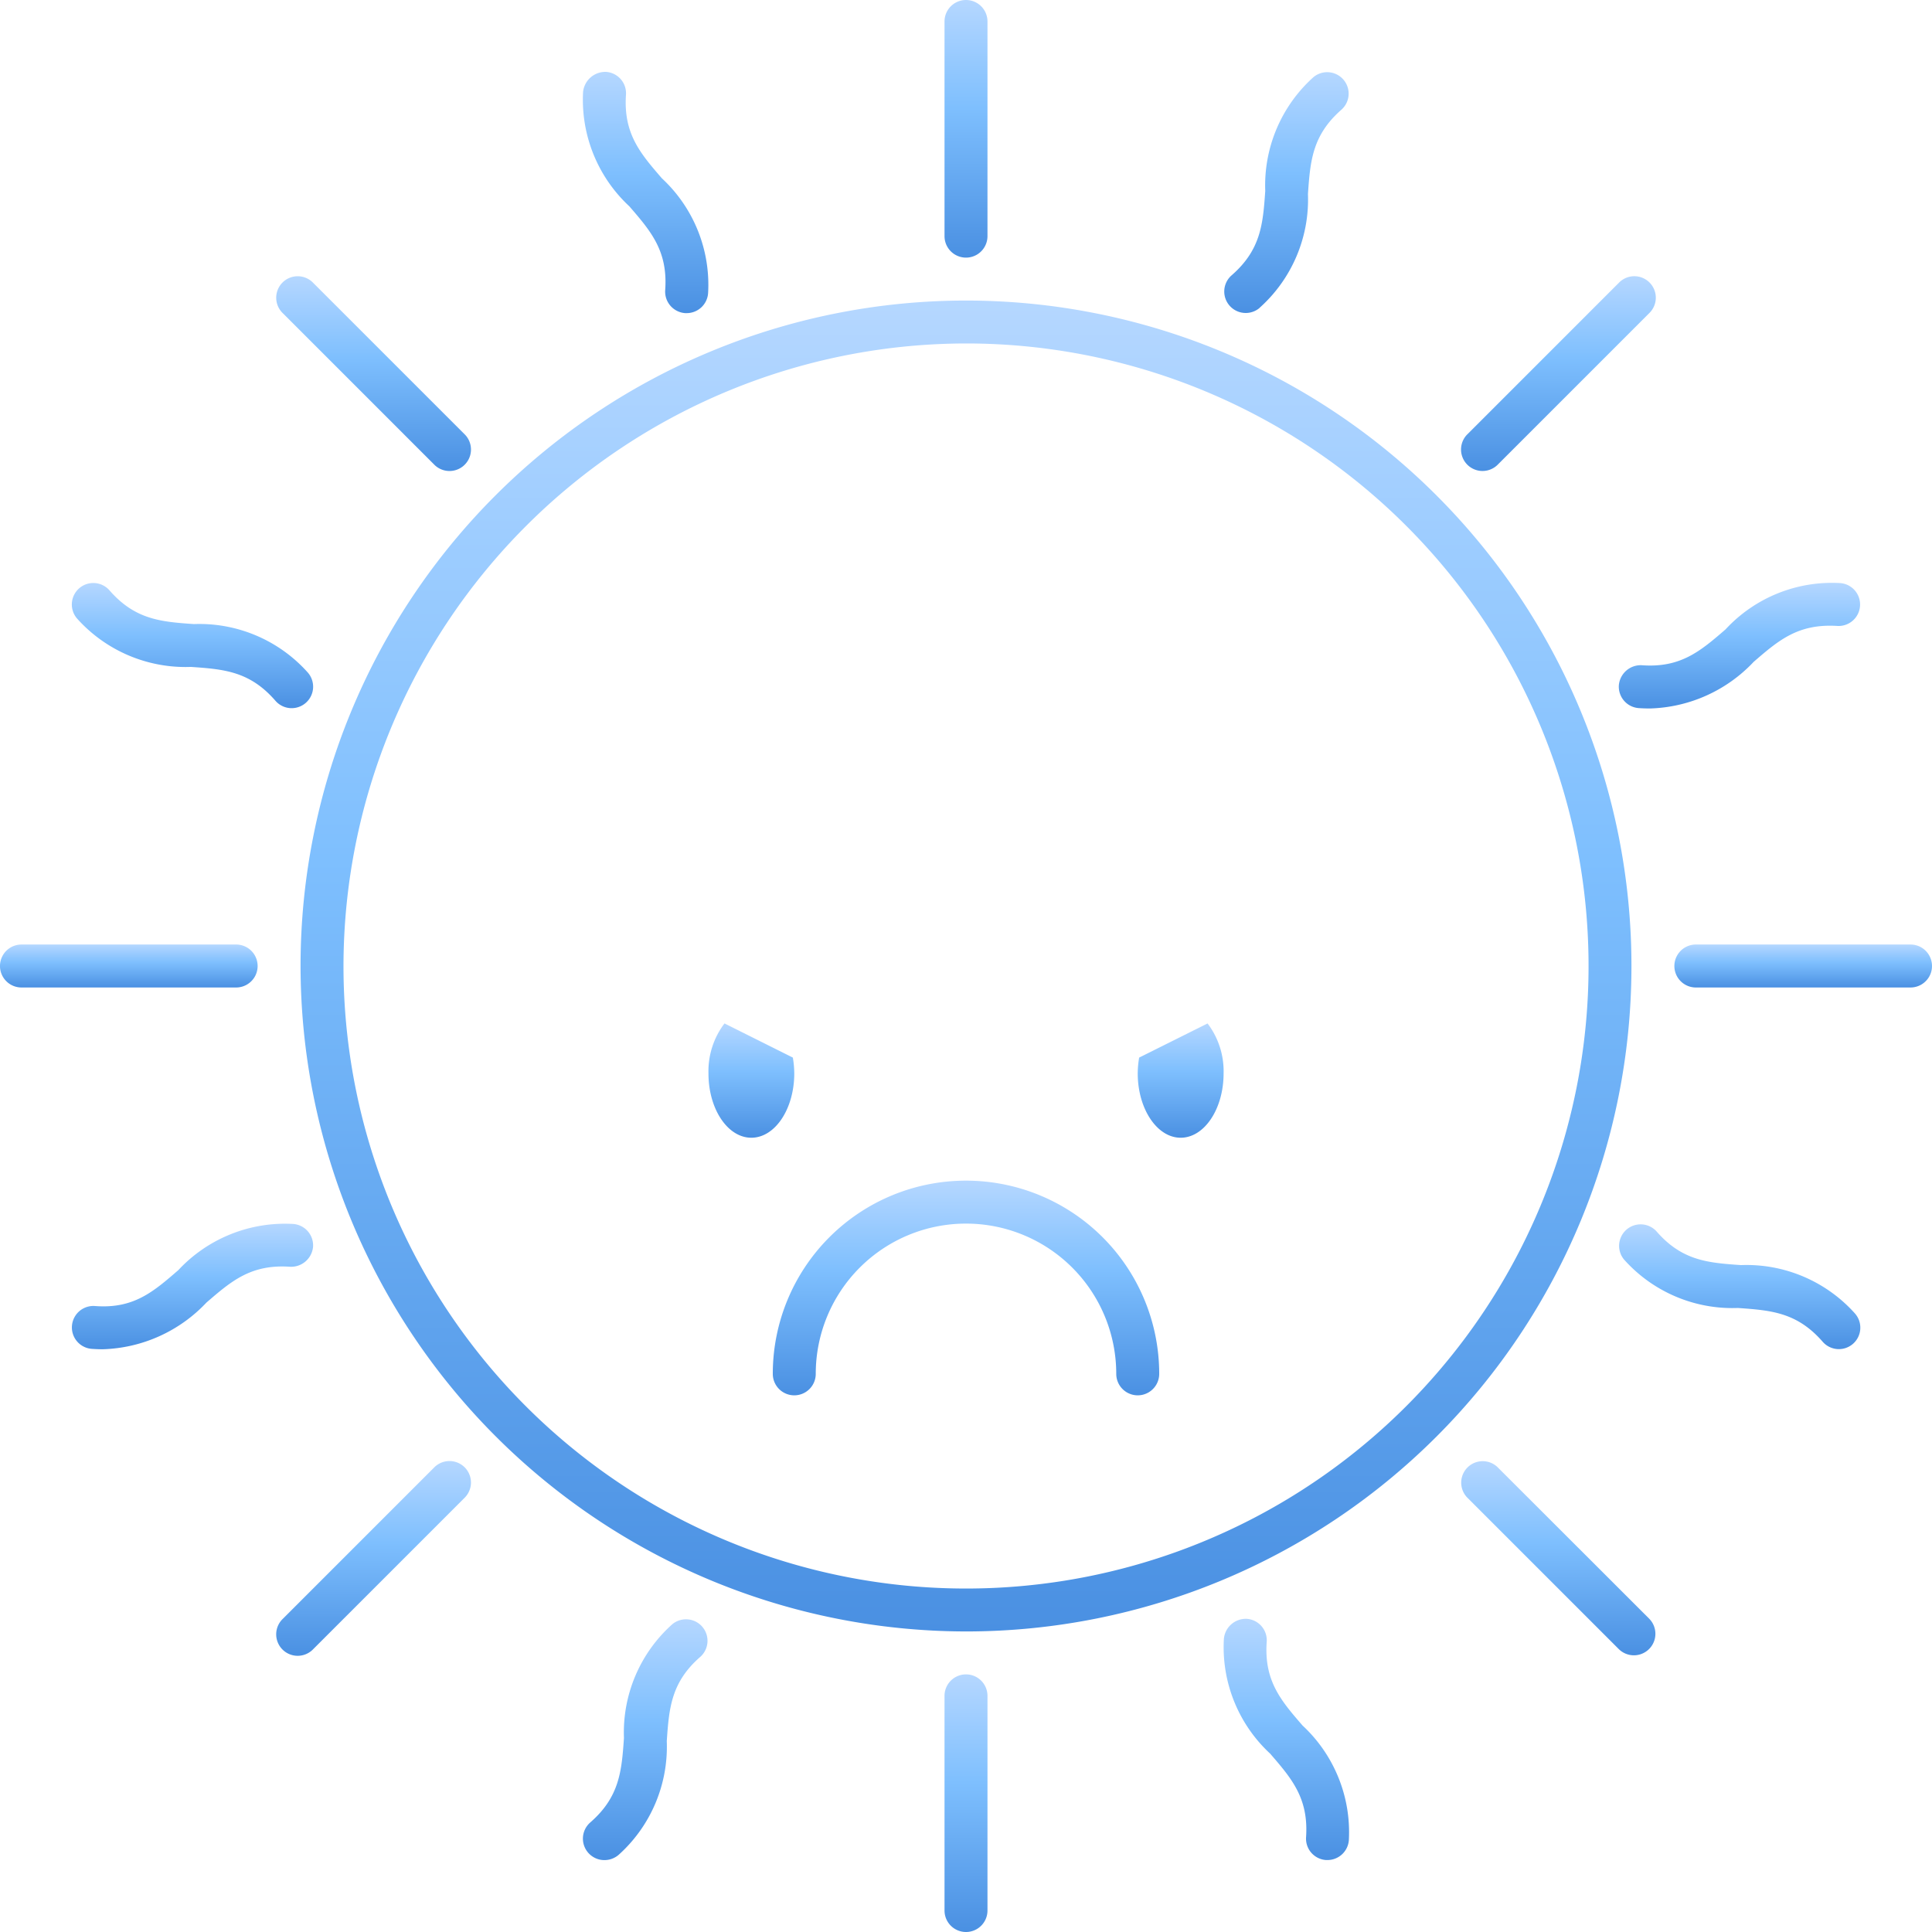 <svg xmlns="http://www.w3.org/2000/svg" viewBox="0 0 84.376 84.376">
    <defs>
        <style>
            .cls-1{fill:url(#linear-gradient)}
        </style>
        <linearGradient id="linear-gradient" x1=".5" x2=".5" y2="1" gradientUnits="objectBoundingBox">
            <stop offset="0" stop-color="#b5d7ff"/>
            <stop offset=".42" stop-color="#7ebffe"/>
            <stop offset="1" stop-color="#4a90e2"/>
        </linearGradient>
    </defs>
    <g id="SUN_angry" transform="translate(-8.068 -7.812)">
        <path id="Path_491" d="M50.256 79.062A29.062 29.062 0 1 0 21.194 50a29.095 29.095 0 0 0 29.062 29.062zm0-56.25A27.188 27.188 0 1 1 23.069 50a27.219 27.219 0 0 1 27.187-27.188z" class="cls-1" data-name="Path 491"/>
        <path id="Path_492" d="M51.194 18.125V8.75a.938.938 0 1 0-1.876 0v9.375a.938.938 0 0 0 1.876 0z" class="cls-1" data-name="Path 492"/>
        <path id="Path_493" d="M51.194 91.25v-9.375a.938.938 0 1 0-1.876 0v9.375a.938.938 0 1 0 1.876 0z" class="cls-1" data-name="Path 493"/>
        <path id="Path_494" d="M9.006 50.938h9.375a.938.938 0 0 0 0-1.876H9.006a.938.938 0 0 0 0 1.876z" class="cls-1" data-name="Path 494"/>
        <path id="Path_495" d="M91.506 49.062h-9.375a.938.938 0 1 0 0 1.876h9.375a.938.938 0 1 0 0-1.876z" class="cls-1" data-name="Path 495"/>
        <path id="Path_496" d="M28.381 26.8l-6.63-6.63a.938.938 0 1 0-1.326 1.326l6.63 6.63a.938.938 0 0 0 1.326-1.326z" class="cls-1" data-name="Path 496"/>
        <path id="Path_497" d="M73.458 71.875a.938.938 0 0 0-1.326 1.325l6.63 6.63a.938.938 0 0 0 1.326-1.33z" class="cls-1" data-name="Path 497"/>
        <path id="Path_498" d="M73.458 28.125l6.63-6.63a.938.938 0 1 0-1.326-1.326l-6.63 6.63a.938.938 0 0 0 1.326 1.326z" class="cls-1" data-name="Path 498"/>
        <path id="Path_499" d="M21.75 79.832l6.63-6.63a.938.938 0 0 0-1.326-1.326l-6.63 6.63a.938.938 0 1 0 1.326 1.326z" class="cls-1" data-name="Path 499"/>
        <path id="Path_500" d="M37.992 21.487h.067a.938.938 0 0 0 .934-.872 6.34 6.34 0 0 0-2.018-5.015c-.941-1.089-1.685-1.948-1.569-3.649a.936.936 0 0 0-.873-1 .979.979 0 0 0-1 .872 6.347 6.347 0 0 0 2.021 5c.943 1.091 1.687 1.952 1.565 3.659a.941.941 0 0 0 .873 1.005z" class="cls-1" data-name="Path 500"/>
        <path id="Path_501" d="M65.979 89.045h.064a.937.937 0 0 0 .934-.875 6.359 6.359 0 0 0-2.023-5c-.943-1.089-1.687-1.95-1.565-3.659a.938.938 0 0 0-.87-1 .963.963 0 0 0-1 .87 6.328 6.328 0 0 0 2.02 5.017c.941 1.088 1.683 1.947 1.569 3.647a.936.936 0 0 0 .871 1z" class="cls-1" data-name="Path 501"/>
        <path id="Path_502" d="M16.406 36.938c1.436.1 2.571.187 3.691 1.479a.938.938 0 1 0 1.416-1.231 6.344 6.344 0 0 0-4.973-2.119c-1.434-.1-2.567-.187-3.688-1.47a.938.938 0 1 0-1.413 1.234 6.359 6.359 0 0 0 4.967 2.107z" class="cls-1" data-name="Path 502"/>
        <path id="Path_503" d="M87.661 66.4a.937.937 0 1 0 1.41-1.234 6.356 6.356 0 0 0-4.971-2.104c-1.436-.1-2.571-.185-3.693-1.479a.939.939 0 0 0-1.417 1.231 6.34 6.34 0 0 0 4.977 2.121c1.433.102 2.572.184 3.694 1.465z" class="cls-1" data-name="Path 503"/>
        <path id="Path_504" d="M15.856 63.282c-1.088.941-1.95 1.7-3.646 1.567a.938.938 0 0 0-.128 1.872c.163.011.319.017.471.017a6.477 6.477 0 0 0 4.53-2.038c1.09-.941 1.946-1.683 3.657-1.565a.962.962 0 0 0 1-.87.939.939 0 0 0-.87-1 6.366 6.366 0 0 0-5.014 2.017z" class="cls-1" data-name="Path 504"/>
        <path id="Path_505" d="M78.768 37.737a.939.939 0 0 0 .87 1c.168.011.333.016.49.016a6.467 6.467 0 0 0 4.528-2.036c1.086-.938 1.934-1.673 3.647-1.569a.938.938 0 1 0 .124-1.872 6.328 6.328 0 0 0-5 2.023c-1.091.943-1.959 1.692-3.66 1.565a.959.959 0 0 0-.999.873z" class="cls-1" data-name="Path 505"/>
        <path id="Path_506" d="M35.088 88.816a6.346 6.346 0 0 0 2.1-4.966c.1-1.436.185-2.571 1.478-3.691a.939.939 0 0 0-1.231-1.417 6.334 6.334 0 0 0-2.117 4.973c-.1 1.436-.187 2.569-1.471 3.688a.938.938 0 0 0 .618 1.645.949.949 0 0 0 .623-.232z" class="cls-1" data-name="Path 506"/>
        <path id="Path_507" d="M63.07 21.262a6.34 6.34 0 0 0 2.12-4.977c.1-1.434.185-2.567 1.469-3.689a.937.937 0 0 0-1.234-1.41 6.35 6.35 0 0 0-2.1 4.966c-.1 1.436-.185 2.57-1.479 3.693a.938.938 0 0 0 1.229 1.417z" class="cls-1" data-name="Path 507"/>
        <path id="Path_508" d="M40.881 57.5c1.037 0 1.875-1.26 1.875-2.812a4.259 4.259 0 0 0-.062-.688l-2.985-1.492a3.447 3.447 0 0 0-.7 2.179c-.003 1.553.836 2.813 1.872 2.813z" class="cls-1" data-name="Path 508"/>
        <path id="Path_509" d="M59.631 57.5c1.037 0 1.875-1.26 1.875-2.812a3.449 3.449 0 0 0-.7-2.179L57.818 54a4.249 4.249 0 0 0-.062.687c0 1.553.844 2.813 1.875 2.813z" class="cls-1" data-name="Path 509"/>
        <path id="Path_510" d="M42.756 68.75a.937.937 0 0 0 .938-.938 6.562 6.562 0 1 1 13.124 0 .938.938 0 1 0 1.876 0 8.438 8.438 0 0 0-16.876 0 .938.938 0 0 0 .938.938z" class="cls-1" data-name="Path 510"/>
    </g>
</svg>
